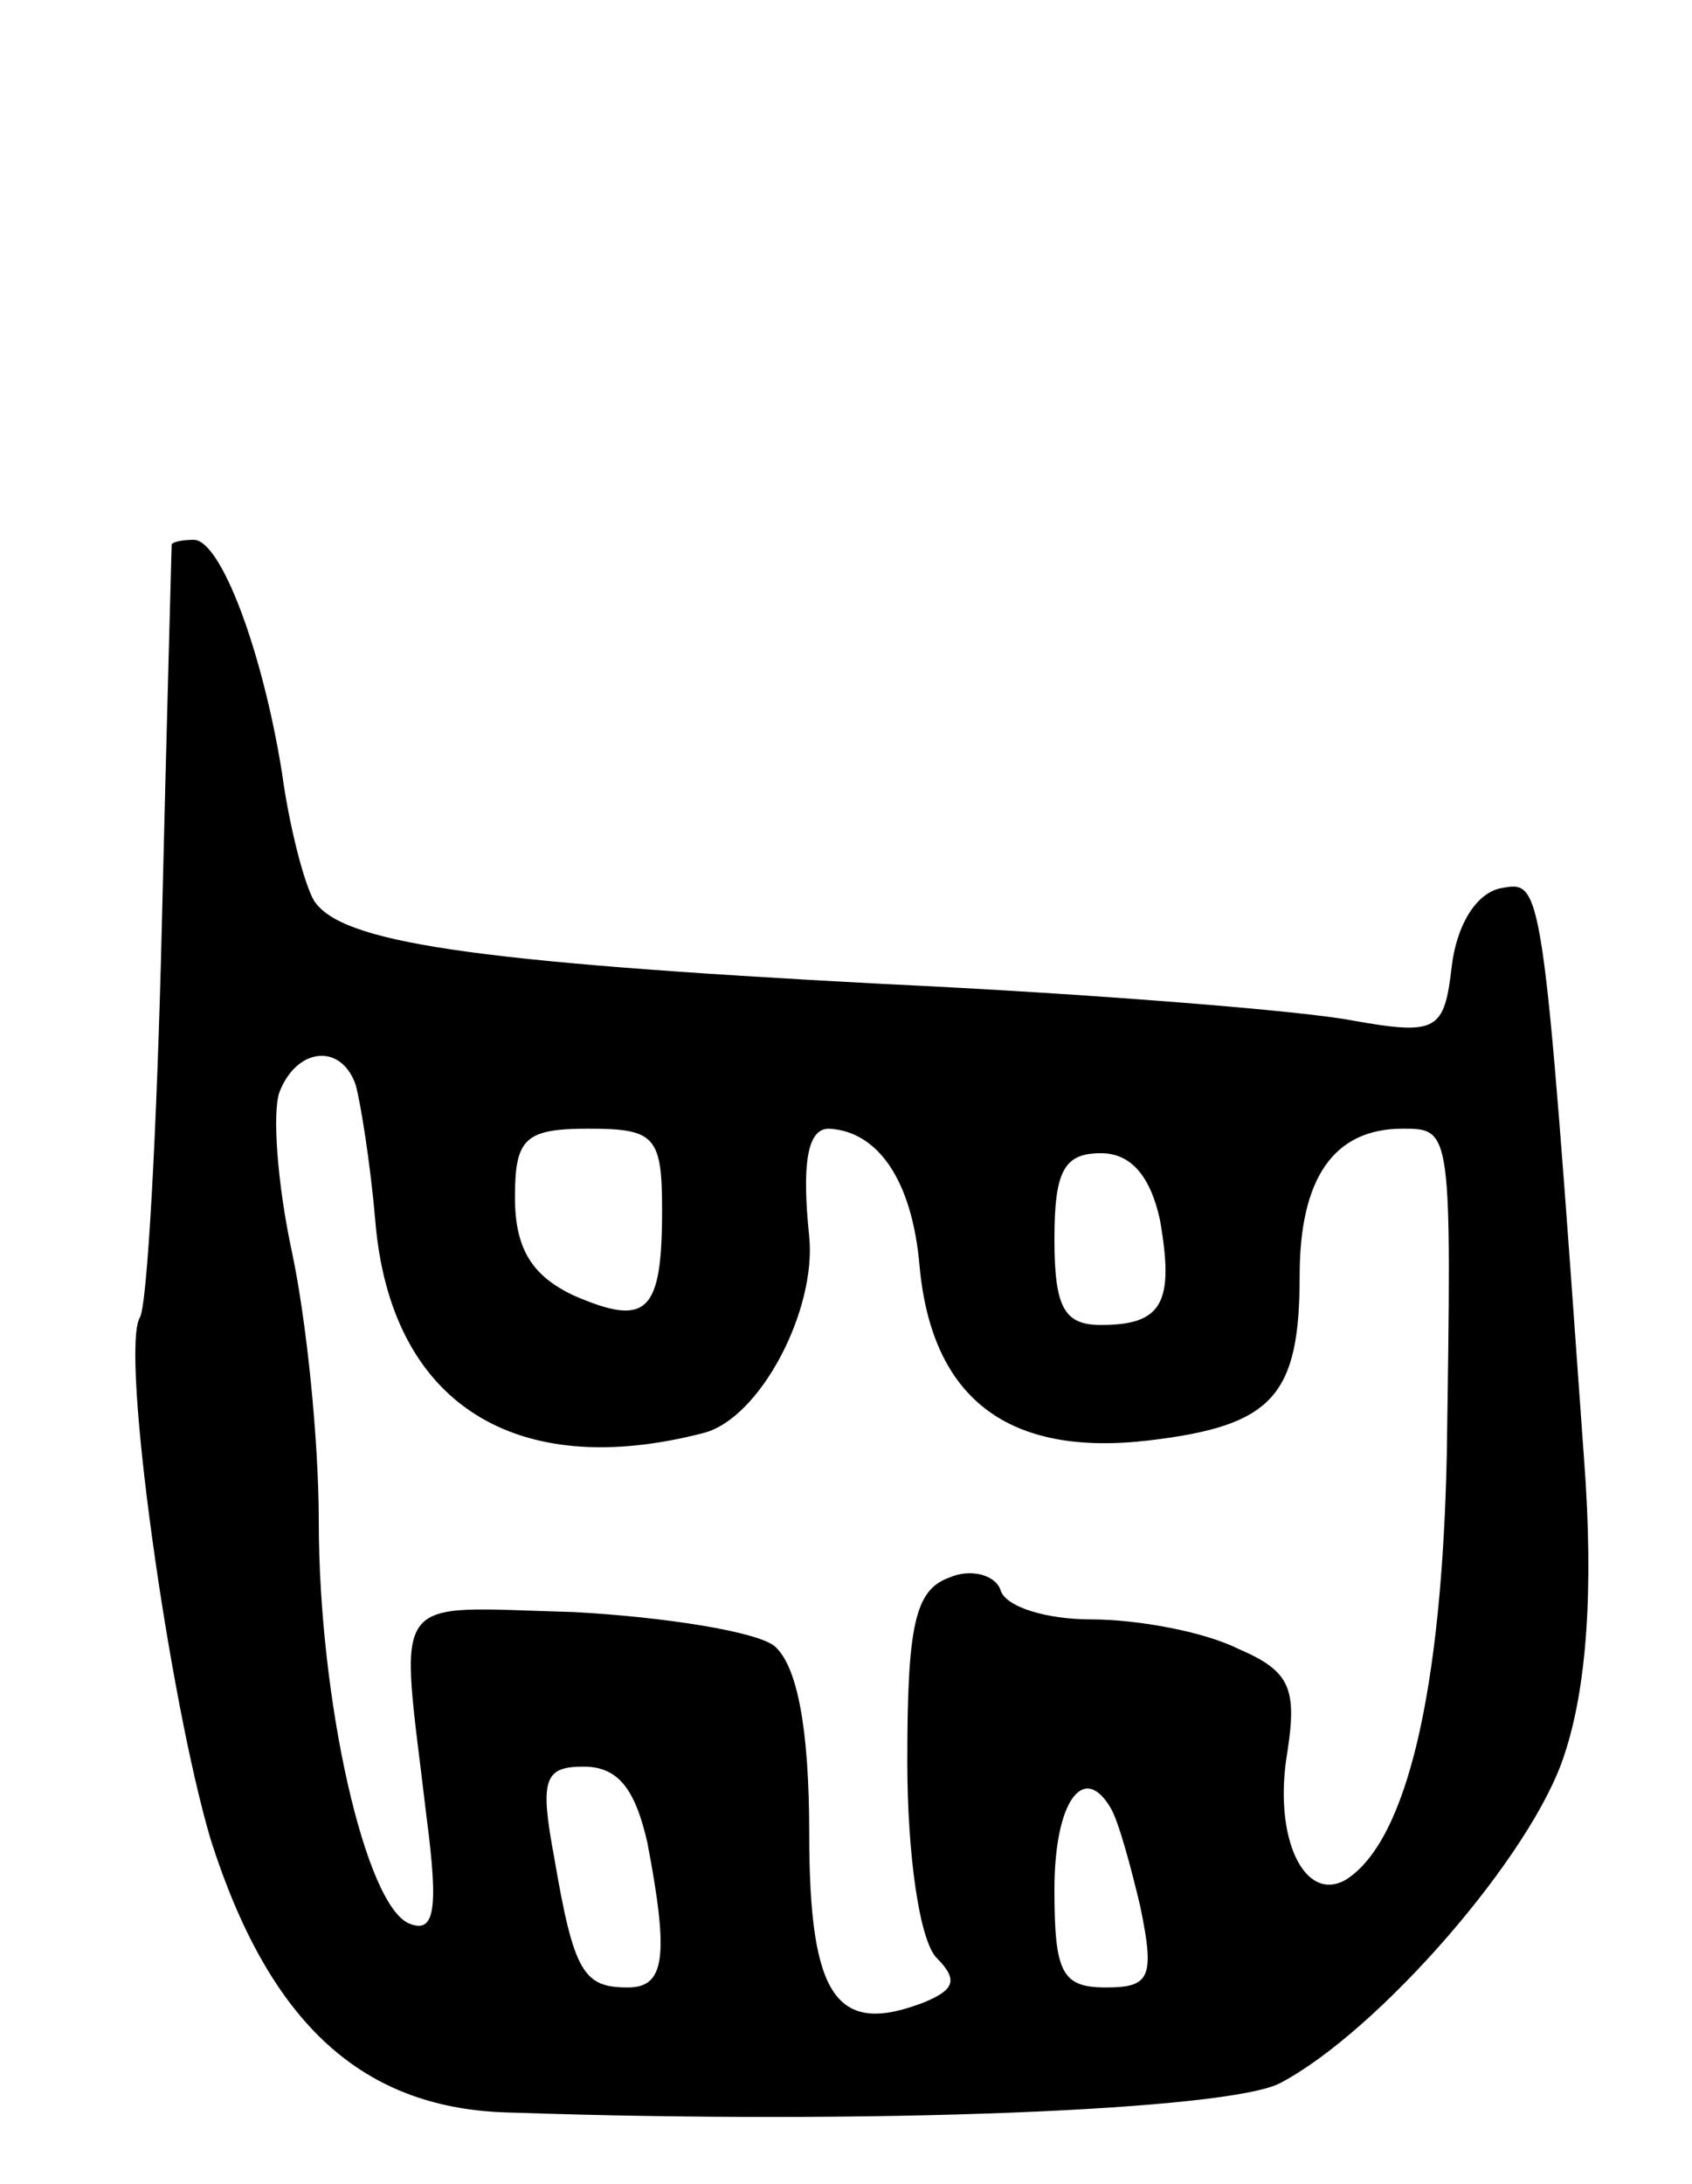 <svg version="1.0" xmlns="http://www.w3.org/2000/svg"
 width="69pt" height="89pt" viewBox="0 0 69 89"
 preserveAspectRatio="xMidYMid meet">
<g transform="translate(0,89) scale(0.1,-0.1)"
fill="#000000" stroke="none">
<path d="M70 668 c0 -2 -2 -71 -4 -155 -2 -84 -6 -156 -9 -160 -8 -14 12 -156
29 -213 24 -75 62 -110 123 -111 147 -5 292 1 313 12 40 21 103 93 116 134 9
27 12 67 8 120 -17 239 -17 236 -34 233 -10 -2 -18 -15 -20 -32 -3 -26 -6 -28
-40 -22 -20 4 -107 11 -192 15 -170 9 -221 17 -232 34 -4 7 -10 30 -13 52 -8
50 -25 95 -36 95 -5 0 -9 -1 -9 -2z m75 -220 c2 -7 6 -32 8 -55 6 -75 57 -107
134 -87 23 6 46 50 43 80 -3 29 -1 44 8 44 20 -1 34 -21 37 -56 5 -54 36 -78
94 -71 50 6 61 18 61 67 0 40 14 60 42 60 20 0 20 0 18 -133 -2 -95 -16 -157
-41 -173 -17 -10 -30 17 -24 52 4 26 1 33 -20 42 -14 7 -41 12 -60 12 -18 0
-35 5 -37 12 -2 6 -12 9 -21 5 -14 -5 -17 -20 -17 -75 0 -38 5 -73 12 -80 9
-9 7 -13 -5 -18 -36 -14 -47 2 -47 69 0 43 -5 68 -14 76 -7 6 -45 12 -82 14
-77 2 -71 10 -60 -84 5 -38 3 -47 -7 -43 -18 7 -37 91 -37 164 0 33 -5 82 -11
110 -6 28 -8 57 -5 65 7 18 25 20 31 3z m125 -51 c0 -42 -6 -48 -36 -35 -17 8
-24 19 -24 40 0 24 4 28 30 28 27 0 30 -3 30 -33z m203 -4 c6 -34 1 -43 -24
-43 -15 0 -19 7 -19 35 0 28 4 35 19 35 12 0 20 -9 24 -27z m-209 -254 c9 -47
7 -59 -8 -59 -18 0 -22 6 -30 53 -6 32 -4 37 12 37 14 0 21 -9 26 -31z m189
14 c3 -5 8 -23 12 -40 6 -29 4 -33 -14 -33 -18 0 -21 6 -21 40 0 36 12 52 23
33z"/>
</g>
</svg>
